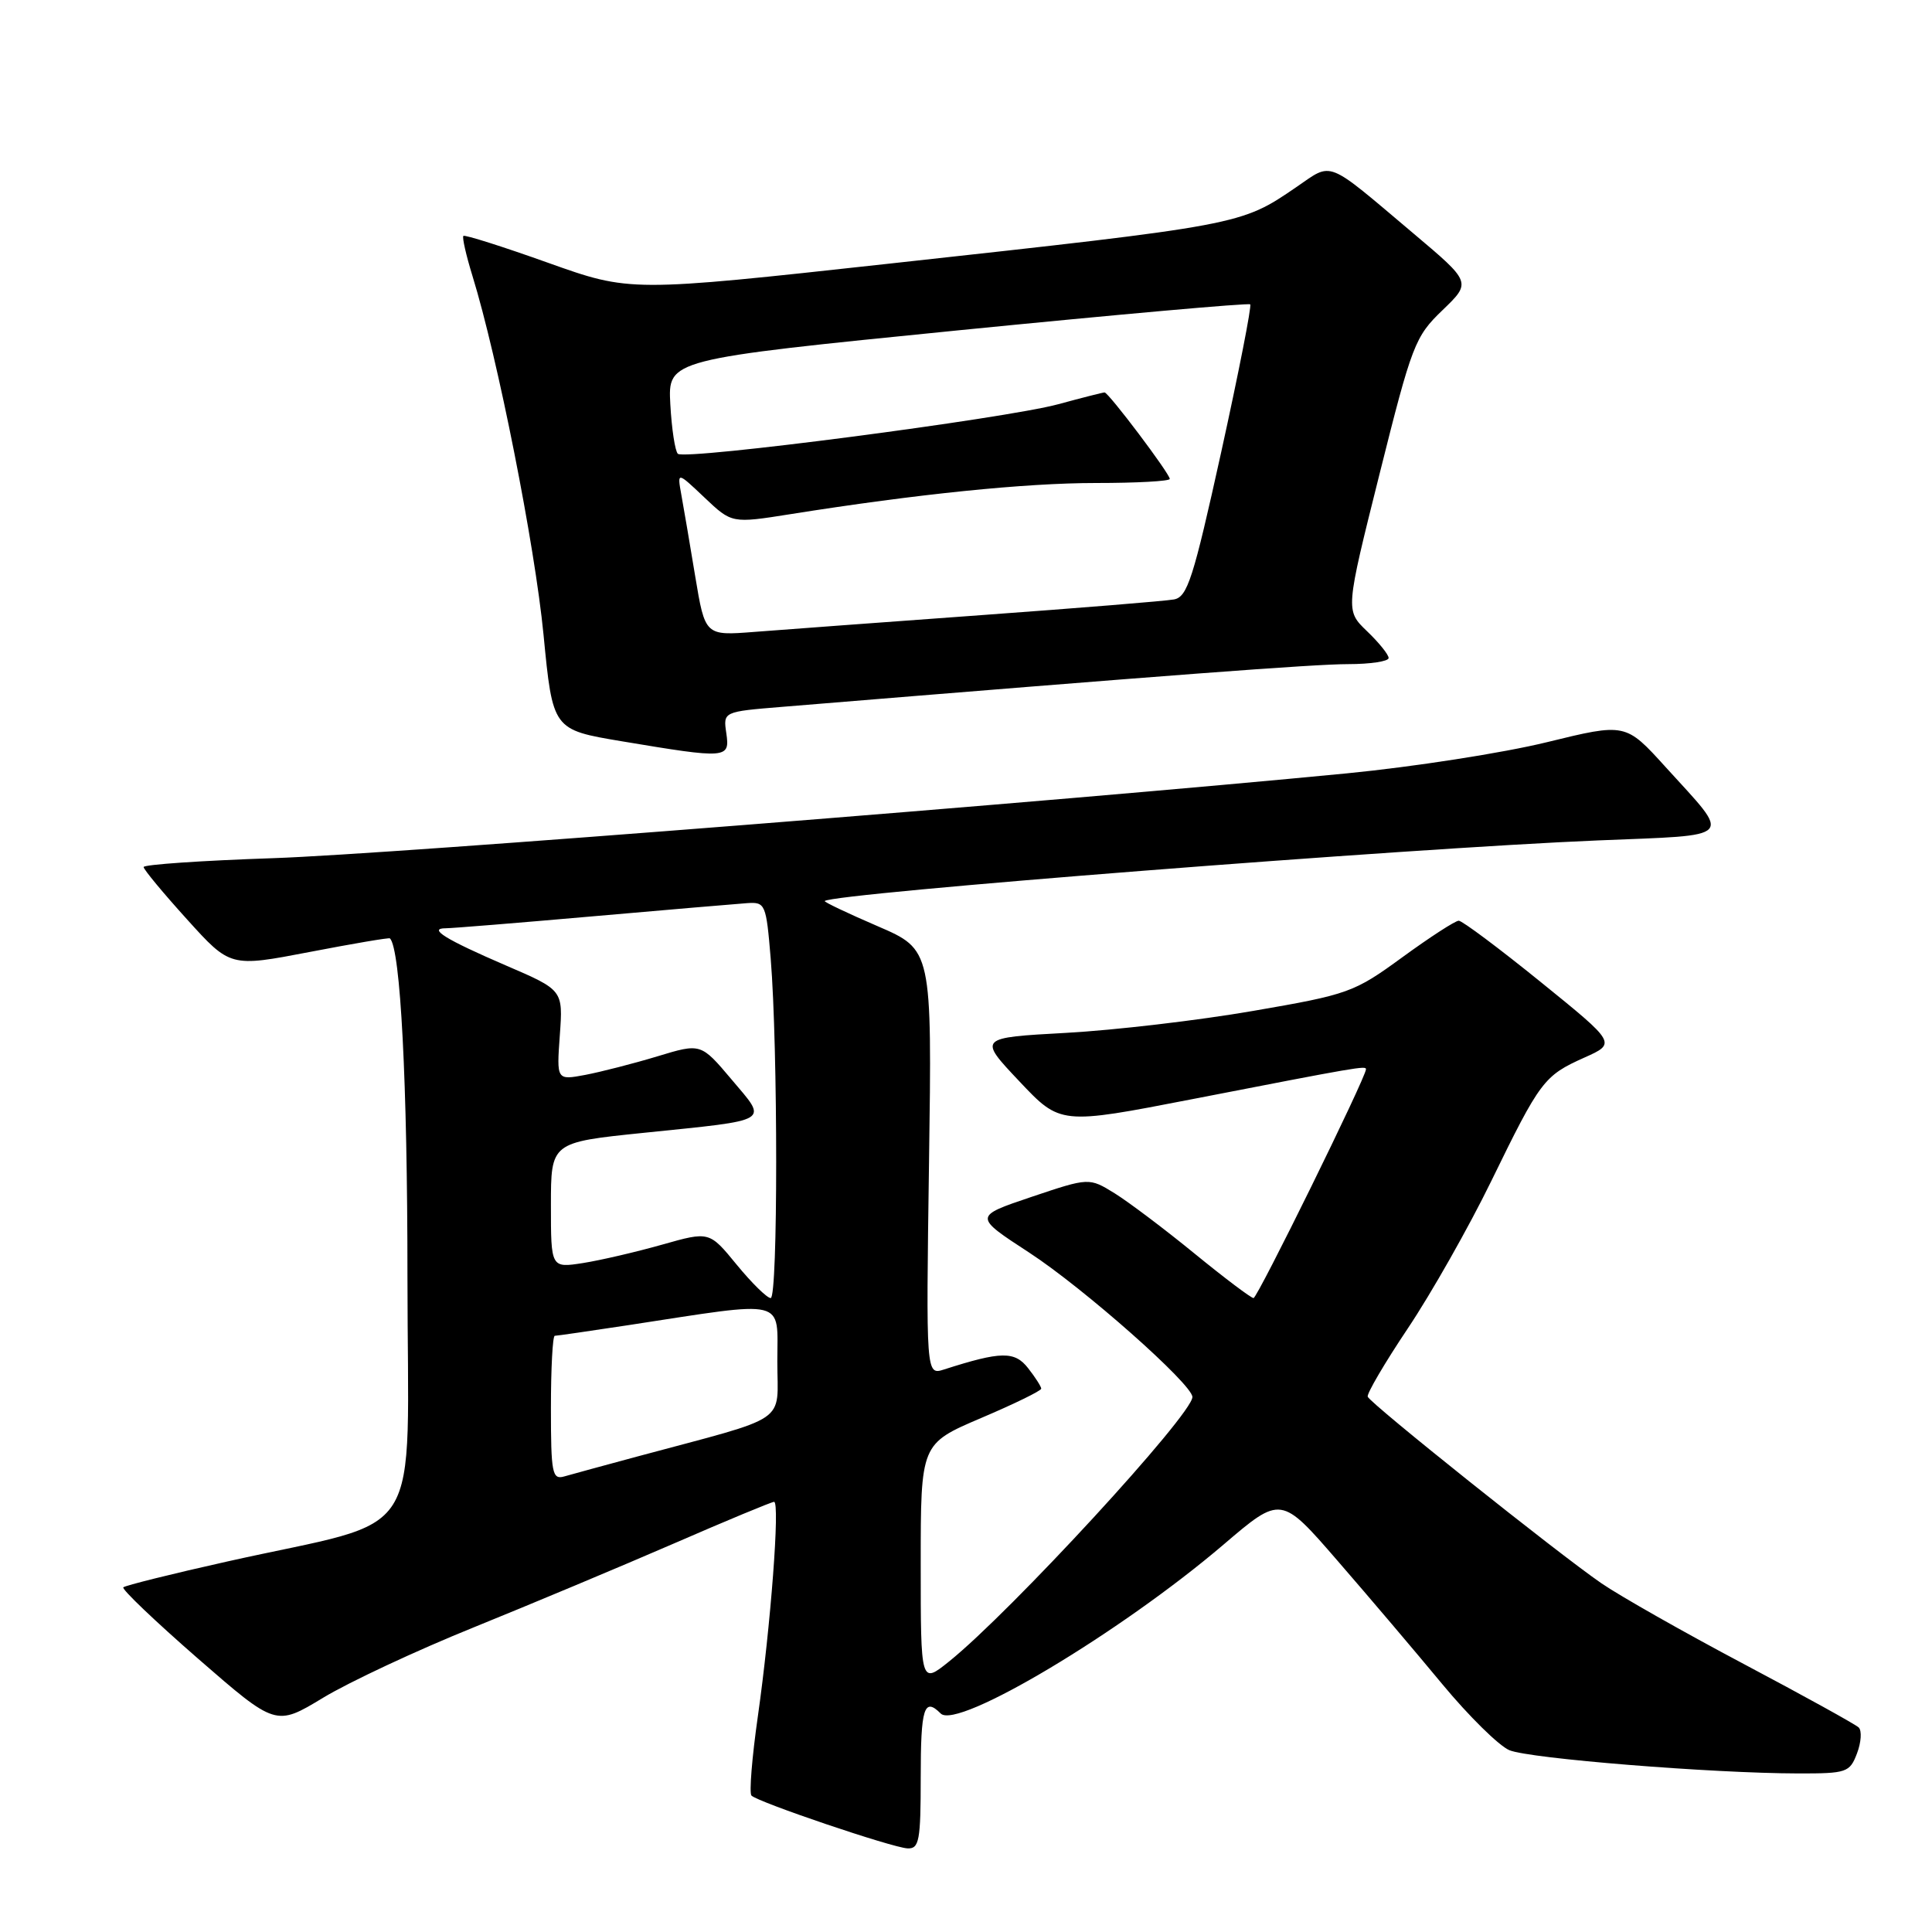 <?xml version="1.0" encoding="UTF-8" standalone="no"?>
<!DOCTYPE svg PUBLIC "-//W3C//DTD SVG 1.1//EN" "http://www.w3.org/Graphics/SVG/1.1/DTD/svg11.dtd" >
<svg xmlns="http://www.w3.org/2000/svg" xmlns:xlink="http://www.w3.org/1999/xlink" version="1.1" viewBox="0 0 256 256">
 <g >
 <path fill="currentColor"
d=" M 122.00 235.50 C 122.00 226.29 122.45 224.85 124.65 227.05 C 126.84 229.24 148.49 216.30 162.12 204.67 C 169.74 198.16 169.74 198.16 177.25 206.83 C 181.39 211.60 187.63 218.95 191.13 223.18 C 194.63 227.40 198.62 231.33 200.00 231.91 C 202.64 233.02 226.85 234.97 238.27 234.99 C 244.70 235.00 245.10 234.86 246.06 232.34 C 246.62 230.87 246.72 229.33 246.29 228.90 C 245.85 228.48 239.01 224.70 231.08 220.50 C 223.15 216.30 214.65 211.48 212.19 209.79 C 206.42 205.82 181.58 185.99 181.23 185.07 C 181.08 184.69 183.48 180.59 186.57 175.98 C 189.66 171.36 194.62 162.61 197.58 156.54 C 204.10 143.17 204.58 142.54 209.93 140.14 C 214.18 138.24 214.18 138.24 204.15 130.12 C 198.63 125.65 193.75 122.00 193.29 122.00 C 192.83 122.00 189.47 124.18 185.82 126.84 C 179.42 131.51 178.70 131.77 166.05 133.95 C 158.84 135.20 147.69 136.51 141.27 136.86 C 129.61 137.50 129.61 137.50 135.06 143.27 C 140.50 149.04 140.50 149.04 158.00 145.64 C 180.05 141.35 181.00 141.19 181.00 141.68 C 181.00 142.75 166.62 172.00 166.10 172.00 C 165.77 172.00 162.26 169.35 158.29 166.11 C 154.33 162.87 149.56 159.28 147.70 158.12 C 144.31 156.03 144.31 156.03 136.66 158.60 C 129.01 161.18 129.01 161.18 136.38 165.98 C 143.64 170.72 158.00 183.43 158.00 185.11 C 158.00 187.43 133.94 213.58 125.75 220.16 C 122.00 223.17 122.00 223.17 122.00 207.24 C 122.00 191.31 122.00 191.31 129.99 187.90 C 134.39 186.03 137.98 184.28 137.97 184.00 C 137.96 183.72 137.18 182.50 136.23 181.29 C 134.45 179.01 132.65 179.04 125.10 181.46 C 122.70 182.23 122.70 182.23 123.10 154.03 C 123.50 125.83 123.50 125.83 116.28 122.72 C 112.31 121.01 109.16 119.51 109.28 119.39 C 110.30 118.37 186.55 112.40 211.72 111.36 C 230.20 110.60 229.51 111.34 220.71 101.65 C 215.40 95.79 215.40 95.79 204.95 98.35 C 199.20 99.76 187.30 101.61 178.50 102.47 C 139.49 106.26 51.96 113.18 36.25 113.71 C 26.76 114.03 19.01 114.56 19.03 114.89 C 19.05 115.23 21.64 118.35 24.79 121.83 C 30.51 128.16 30.51 128.16 40.99 126.15 C 46.75 125.04 51.56 124.22 51.67 124.34 C 53.07 125.74 53.99 143.38 53.99 169.18 C 54.00 205.36 56.80 200.93 30.14 206.90 C 22.79 208.54 16.58 210.09 16.34 210.33 C 16.10 210.57 20.54 214.81 26.22 219.76 C 36.55 228.75 36.55 228.75 42.80 224.97 C 46.25 222.88 55.23 218.68 62.78 215.63 C 70.33 212.57 82.24 207.58 89.25 204.54 C 96.26 201.49 102.26 199.00 102.57 199.00 C 103.37 199.00 102.12 215.47 100.42 227.42 C 99.64 232.87 99.26 237.60 99.57 237.92 C 100.43 238.80 118.25 244.83 120.25 244.92 C 121.80 244.99 122.00 243.91 122.00 235.50 Z  M 96.24 97.15 C 95.82 94.30 95.82 94.30 103.66 93.66 C 154.79 89.46 174.13 88.00 178.64 88.00 C 181.59 88.00 184.00 87.63 184.00 87.19 C 184.00 86.74 182.71 85.14 181.13 83.63 C 178.27 80.88 178.27 80.88 182.79 62.83 C 187.09 45.65 187.49 44.60 191.14 41.10 C 194.97 37.41 194.97 37.41 187.32 30.96 C 175.53 21.01 176.66 21.45 171.76 24.80 C 164.39 29.84 164.54 29.81 117.68 34.95 C 83.50 38.70 83.50 38.70 72.62 34.82 C 66.63 32.68 61.58 31.08 61.40 31.26 C 61.22 31.45 61.76 33.82 62.60 36.55 C 65.95 47.40 70.86 72.19 72.02 84.10 C 73.24 96.69 73.24 96.69 82.37 98.22 C 96.38 100.56 96.73 100.53 96.24 97.15 Z  M 73.00 186.57 C 73.00 181.31 73.23 177.00 73.51 177.00 C 73.79 177.00 78.18 176.36 83.26 175.59 C 104.56 172.33 103.00 171.95 103.00 180.39 C 103.00 188.80 104.92 187.49 84.50 192.98 C 80.10 194.17 75.71 195.36 74.75 195.64 C 73.17 196.09 73.00 195.20 73.00 186.57 Z  M 97.61 167.57 C 93.99 163.15 93.99 163.15 87.74 164.92 C 84.31 165.89 79.59 166.99 77.25 167.36 C 73.00 168.02 73.00 168.02 73.00 159.70 C 73.00 151.37 73.00 151.37 85.25 150.11 C 102.45 148.34 101.76 148.76 96.94 143.04 C 92.87 138.22 92.87 138.22 87.11 139.97 C 83.94 140.93 79.63 142.03 77.55 142.43 C 73.75 143.14 73.75 143.14 74.18 137.16 C 74.61 131.19 74.61 131.19 67.06 127.94 C 59.03 124.48 56.64 123.00 59.07 123.00 C 59.87 123.00 68.63 122.29 78.52 121.42 C 88.41 120.55 97.62 119.77 99.00 119.67 C 101.41 119.51 101.52 119.77 102.12 127.00 C 103.09 138.80 103.09 172.00 102.12 172.00 C 101.64 172.00 99.61 170.01 97.61 167.57 Z  M 92.12 76.37 C 91.41 72.04 90.57 67.15 90.27 65.50 C 89.73 62.50 89.73 62.50 93.35 65.93 C 96.97 69.36 96.97 69.36 104.73 68.13 C 121.52 65.46 135.86 64.00 145.21 64.00 C 150.60 64.00 155.00 63.76 155.00 63.46 C 155.00 62.76 146.89 52.00 146.36 52.00 C 146.15 52.00 143.39 52.70 140.23 53.56 C 133.21 55.47 90.77 61.00 89.82 60.13 C 89.45 59.78 89.00 56.83 88.82 53.56 C 88.50 47.62 88.50 47.62 126.89 43.78 C 148.01 41.68 165.45 40.12 165.66 40.33 C 165.87 40.54 164.14 49.34 161.82 59.89 C 158.11 76.70 157.34 79.11 155.55 79.43 C 154.42 79.64 142.93 80.57 130.00 81.51 C 117.07 82.45 103.56 83.45 99.96 83.73 C 93.43 84.24 93.43 84.24 92.12 76.37 Z "/>
</g>
</svg>